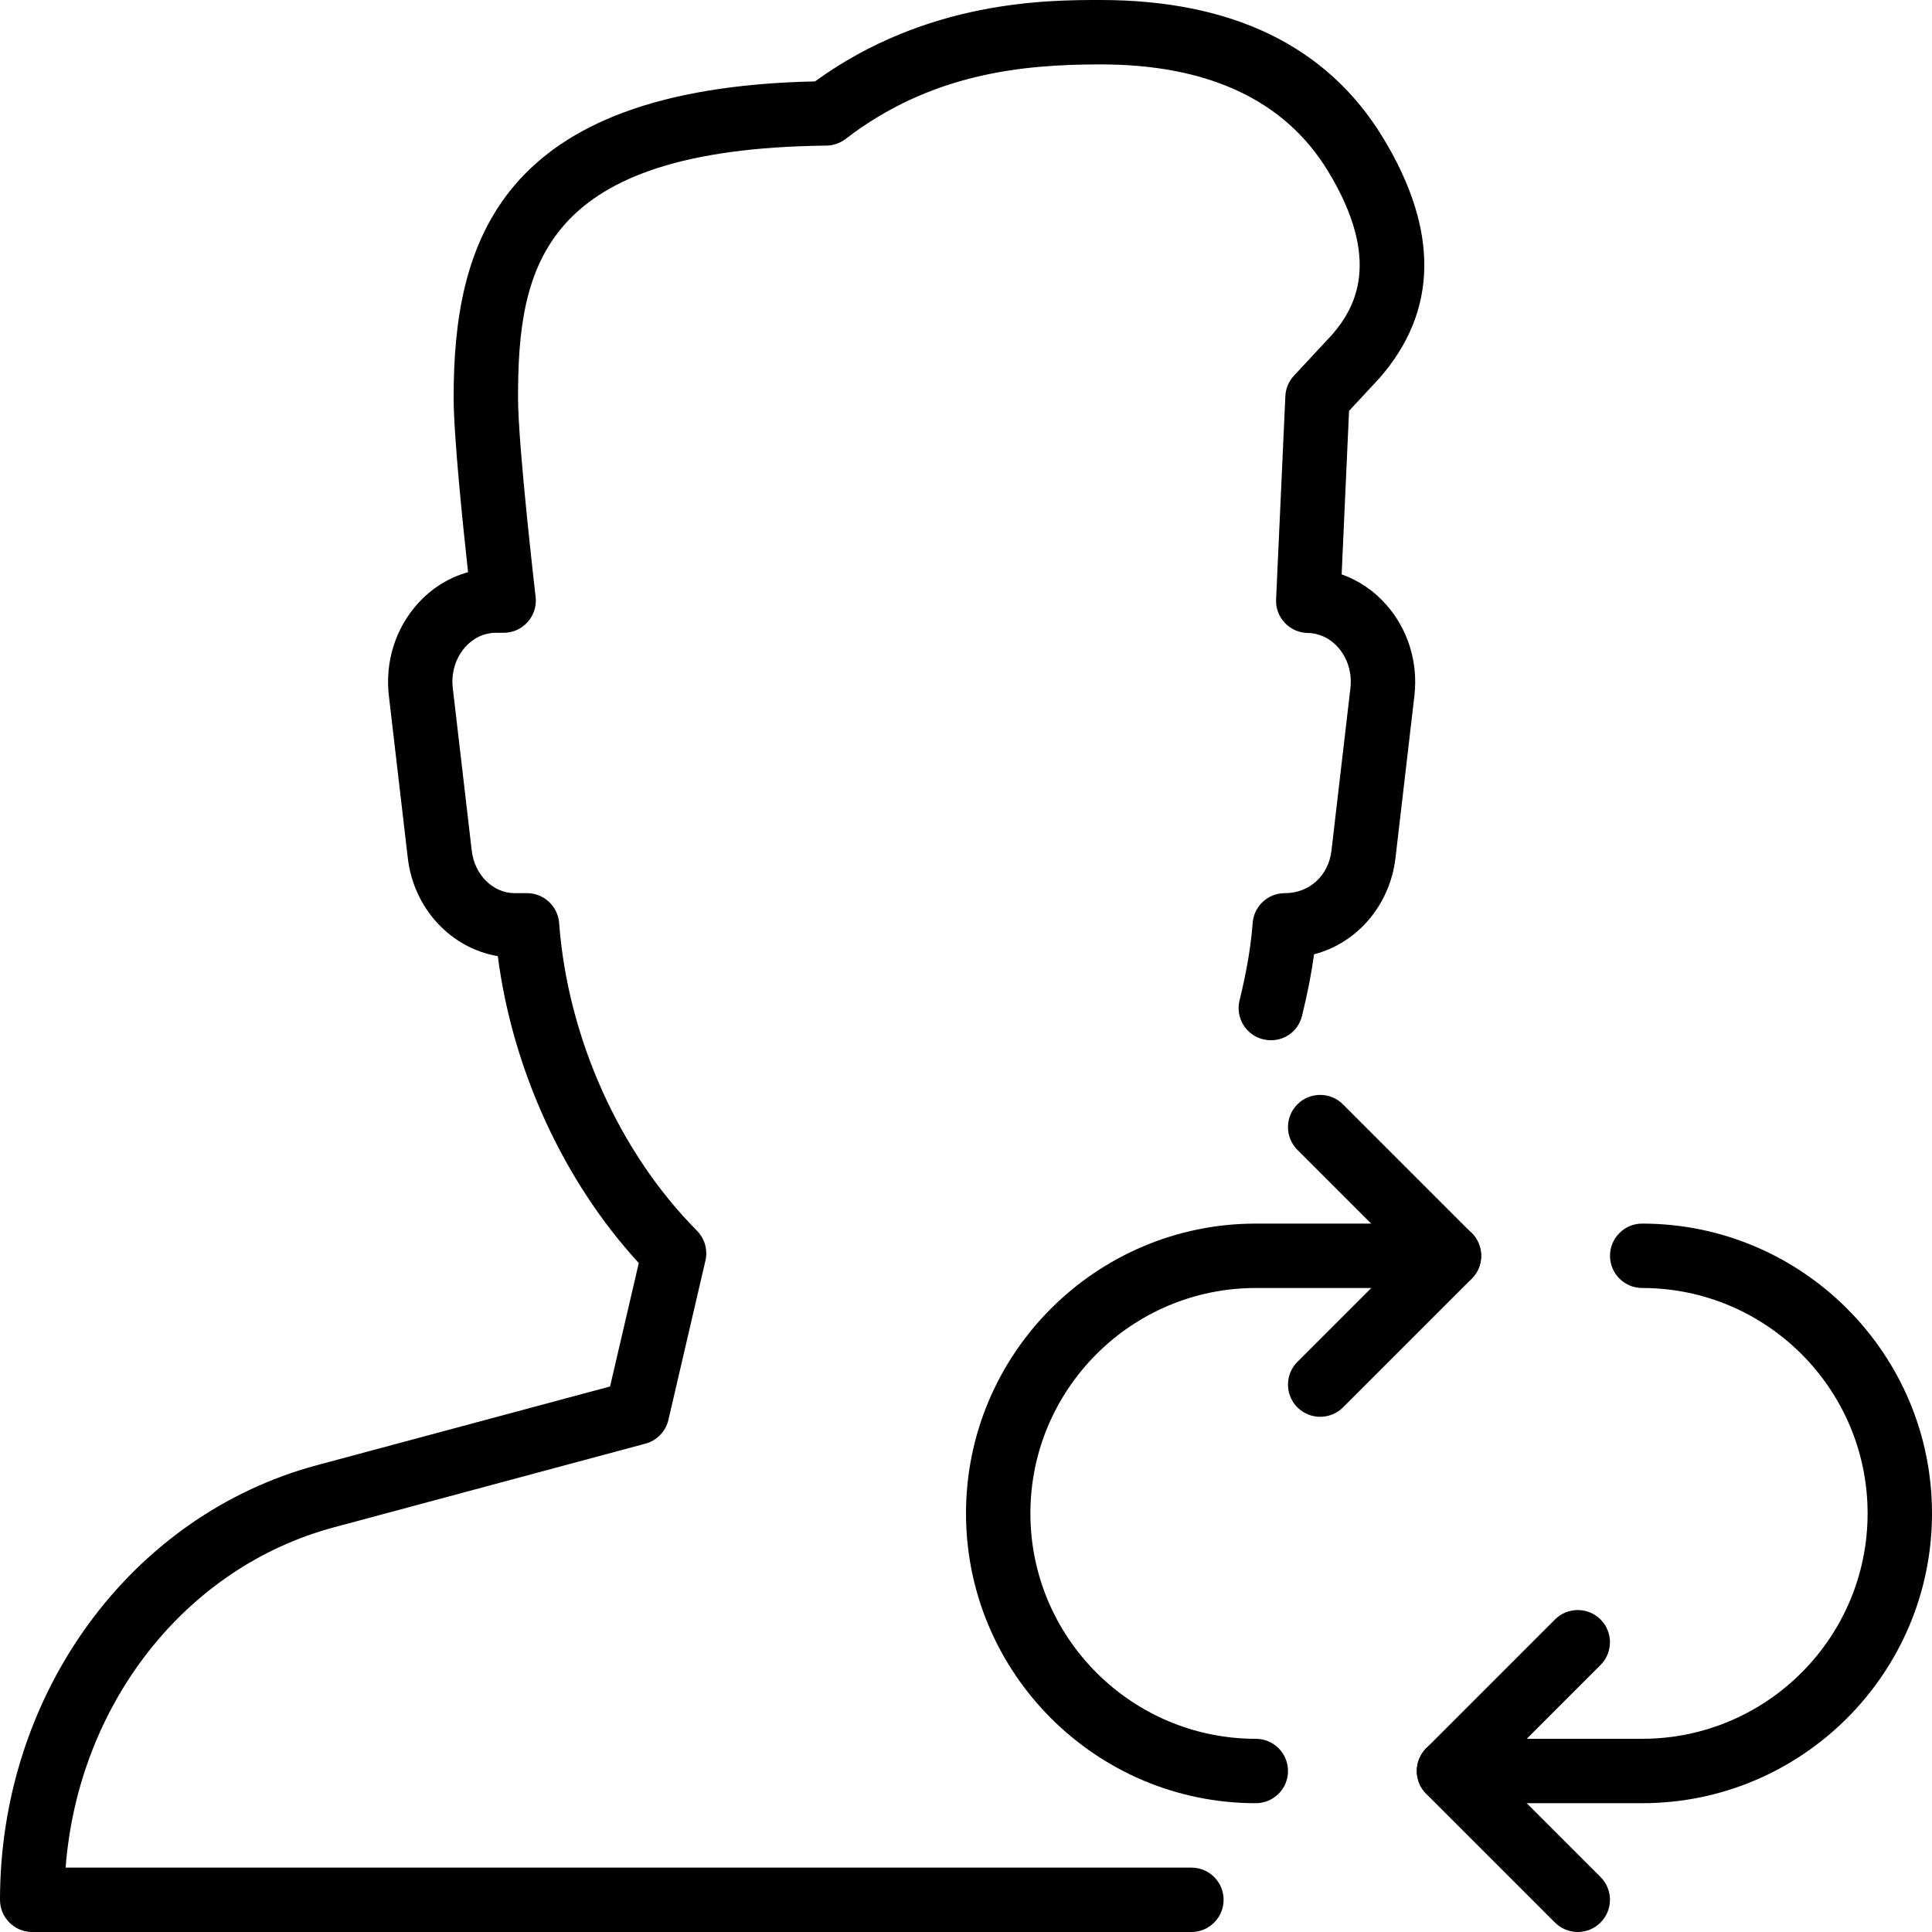 <?xml version="1.0" encoding="iso-8859-1"?>
<!-- Generator: Adobe Illustrator 19.2.1, SVG Export Plug-In . SVG Version: 6.00 Build 0)  -->
<svg version="1.1" xmlns="http://www.w3.org/2000/svg" xmlns:xlink="http://www.w3.org/1999/xlink" x="0px" y="0px"
	 viewBox="0 0 30 30" style="enable-background:new 0 0 30 30;" xml:space="preserve">
<g id="Add_User">
</g>
<g id="Remove_User">
</g>
<g id="Delete_User">
</g>
<g id="Done">
</g>
<g id="At_Symbol">
</g>
<g id="Question">
</g>
<g id="Answer">
</g>
<g id="Bring_Up">
</g>
<g id="Bring_Down">
</g>
<g id="Dismiss_User">
</g>
<g id="User_Speed">
</g>
<g id="User_Settings">
</g>
<g id="User_Refresh">
</g>
<g id="User_Time">
</g>
<g id="Dollar">
</g>
<g id="Euro">
</g>
<g id="Pound">
</g>
<g id="Bitcoin">
</g>
<g id="Global_User">
</g>
<g id="Waiting_User">
</g>
<g id="Writing_User_2">
</g>
<g id="Search_User">
</g>
<g id="Lock_User">
</g>
<g id="Mark_User">
</g>
<g id="Share_User">
</g>
<g id="Shopping">
</g>
<g id="User_Download">
</g>
<g id="User_Upload">
</g>
<g id="User_Statistics">
</g>
<g id="User_Defense">
</g>
<g id="User_Car">
</g>
<g id="User_Home">
</g>
<g id="Park">
</g>
<g id="Recicle_User">
</g>
<g id="Wifi">
</g>
<g id="Attach_User">
</g>
<g id="Disabled_User">
</g>
<g id="User_Card">
</g>
<g id="Gaming">
</g>
<g id="User_Cloud">
</g>
<g id="User_Database">
</g>
<g id="Copyright">
</g>
<g id="No_Copyright">
</g>
<g id="Creative_Commun">
</g>
<g id="Eco-Friendly">
</g>
<g id="Percentage">
</g>
<g id="User_Love">
</g>
<g id="User_Place">
</g>
<g id="User_Key">
</g>
<g id="Sleeping">
</g>
<g id="Add_User_2">
</g>
<g id="Remove_User_2">
</g>
<g id="Delete_User_2">
</g>
<g id="Done_2">
</g>
<g id="At_Symbol_2">
</g>
<g id="Question_2">
</g>
<g id="Answer_2">
</g>
<g id="Bring_Up_2">
</g>
<g id="Bring_Down_2">
</g>
<g id="Dismiss_User_2">
</g>
<g id="User_Speed_2">
</g>
<g id="User_Settings_2">
</g>
<g id="Refresh_2">
</g>
<g id="Time_2">
</g>
<g id="Dollar_2">
</g>
<g id="Euro_2">
</g>
<g id="Pound_2">
</g>
<g id="Bitcoin_2">
</g>
<g id="Global_User_2">
</g>
<g id="Waiting_User_2">
</g>
<g id="Writing_User">
</g>
<g id="Search_User_2">
</g>
<g id="Lock_User_2">
</g>
<g id="Mark_User_2">
</g>
<g id="Share_User_2">
</g>
<g id="Shopping_2">
</g>
<g id="Download_2">
</g>
<g id="Upload_2">
	<g>
		<g>
			<g>
				<path d="M20.5,22c-0.128,0-0.256-0.049-0.354-0.146c-0.195-0.195-0.195-0.512,0-0.707l1.646-1.646l-1.646-1.646
					c-0.195-0.195-0.195-0.512,0-0.707s0.512-0.195,0.707,0l2,2c0.195,0.195,0.195,0.512,0,0.707l-2,2
					C20.756,21.951,20.628,22,20.5,22z"/>
			</g>
			<g>
				<path d="M24.5,30c-0.128,0-0.256-0.049-0.354-0.146l-2-2c-0.195-0.195-0.195-0.512,0-0.707l2-2c0.195-0.195,0.512-0.195,0.707,0
					s0.195,0.512,0,0.707L23.207,27.5l1.646,1.646c0.195,0.195,0.195,0.512,0,0.707C24.756,29.951,24.628,30,24.5,30z"/>
			</g>
			<g>
				<path d="M25.5,28h-3c-0.276,0-0.5-0.224-0.5-0.5s0.224-0.5,0.5-0.5h3c1.93,0,3.5-1.57,3.5-3.5S27.43,20,25.5,20
					c-0.276,0-0.5-0.224-0.5-0.5s0.224-0.5,0.5-0.5c2.481,0,4.5,2.019,4.5,4.5S27.981,28,25.5,28z"/>
			</g>
			<g>
				<path d="M19.5,28c-2.481,0-4.5-2.019-4.5-4.5s2.019-4.5,4.5-4.5h3c0.276,0,0.5,0.224,0.5,0.5S22.776,20,22.5,20h-3
					c-1.93,0-3.5,1.57-3.5,3.5s1.57,3.5,3.5,3.5c0.276,0,0.5,0.224,0.5,0.5S19.776,28,19.5,28z"/>
			</g>
		</g>
		<g>
			<g>
				<path d="M18.5,30h-18C0.224,30,0,29.776,0,29.5c0-3.197,2.024-5.971,4.923-6.749l4.55-1.222l0.446-1.917
					c-1.165-1.266-1.962-3.003-2.189-4.765c-0.726-0.122-1.307-0.737-1.398-1.525l-0.294-2.521c-0.06-0.521,0.101-1.037,0.441-1.419
					c0.218-0.245,0.489-0.414,0.789-0.497C7.186,8.139,7.044,6.764,7.044,6.174c0-2.373,0.672-4.805,5.612-4.91
					C14.395,0,16.273,0,17.088,0c2.046,0,3.521,0.717,4.383,2.132c0.878,1.44,0.86,2.699-0.051,3.74L20.948,6.38l-0.115,2.539
					c0.264,0.093,0.503,0.254,0.697,0.476c0.335,0.38,0.492,0.893,0.433,1.406l-0.294,2.521c-0.086,0.739-0.602,1.326-1.264,1.496
					c-0.041,0.299-0.103,0.614-0.187,0.955c-0.065,0.268-0.329,0.432-0.605,0.365c-0.268-0.066-0.432-0.337-0.365-0.605
					c0.109-0.445,0.177-0.839,0.203-1.201c0.02-0.261,0.237-0.463,0.499-0.463c0.394,0,0.682-0.284,0.725-0.662l0.294-2.521
					c0.027-0.233-0.042-0.463-0.189-0.631c-0.126-0.144-0.294-0.224-0.472-0.226c-0.136-0.002-0.265-0.059-0.357-0.157
					c-0.094-0.099-0.143-0.23-0.136-0.365l0.144-3.155c0.005-0.119,0.052-0.231,0.133-0.318l0.587-0.631
					c0.372-0.425,0.782-1.166-0.061-2.551C19.949,1.556,18.762,1,17.088,1c-1.213,0-2.631,0.138-3.957,1.157
					c-0.086,0.066-0.191,0.103-0.3,0.104C8.41,2.309,8.044,4.139,8.044,6.174c0,0.754,0.271,3.071,0.273,3.094
					C8.334,9.41,8.289,9.552,8.194,9.658C8.099,9.766,7.963,9.826,7.82,9.826H7.699c-0.179,0-0.348,0.078-0.475,0.222
					c-0.15,0.169-0.221,0.401-0.193,0.638l0.294,2.521c0.043,0.378,0.331,0.662,0.668,0.662h0.19c0.262,0,0.479,0.202,0.499,0.463
					c0.132,1.775,0.932,3.562,2.139,4.777c0.121,0.122,0.172,0.298,0.133,0.466l-0.575,2.473c-0.042,0.18-0.18,0.321-0.357,0.369
					l-4.839,1.3C2.87,24.338,1.213,26.472,1.019,29H18.5c0.276,0,0.5,0.224,0.5,0.5S18.776,30,18.5,30z"/>
			</g>
		</g>
	</g>
</g>
<g id="User_Statistics_2">
</g>
<g id="User_Defense_2">
</g>
<g id="Car_2">
</g>
<g id="Home_2">
</g>
<g id="Park_2">
</g>
<g id="Recicle_User_2">
</g>
<g id="User_Wifi">
</g>
<g id="Attach_2">
</g>
<g id="Disabled_User_2">
</g>
<g id="User_Card_2">
</g>
<g id="Gaming_2">
</g>
<g id="Cloud_2">
</g>
<g id="Database_2">
</g>
<g id="Copyright_2">
</g>
<g id="No_Copyright_2">
</g>
<g id="Creative_Commun_2">
</g>
<g id="Eco-Friendly_2">
</g>
<g id="Percentage_2">
</g>
<g id="User_Love_2">
</g>
<g id="User_Rate_2">
</g>
<g id="User_Key_2">
</g>
<g id="Sleeping_2">
</g>
</svg>
